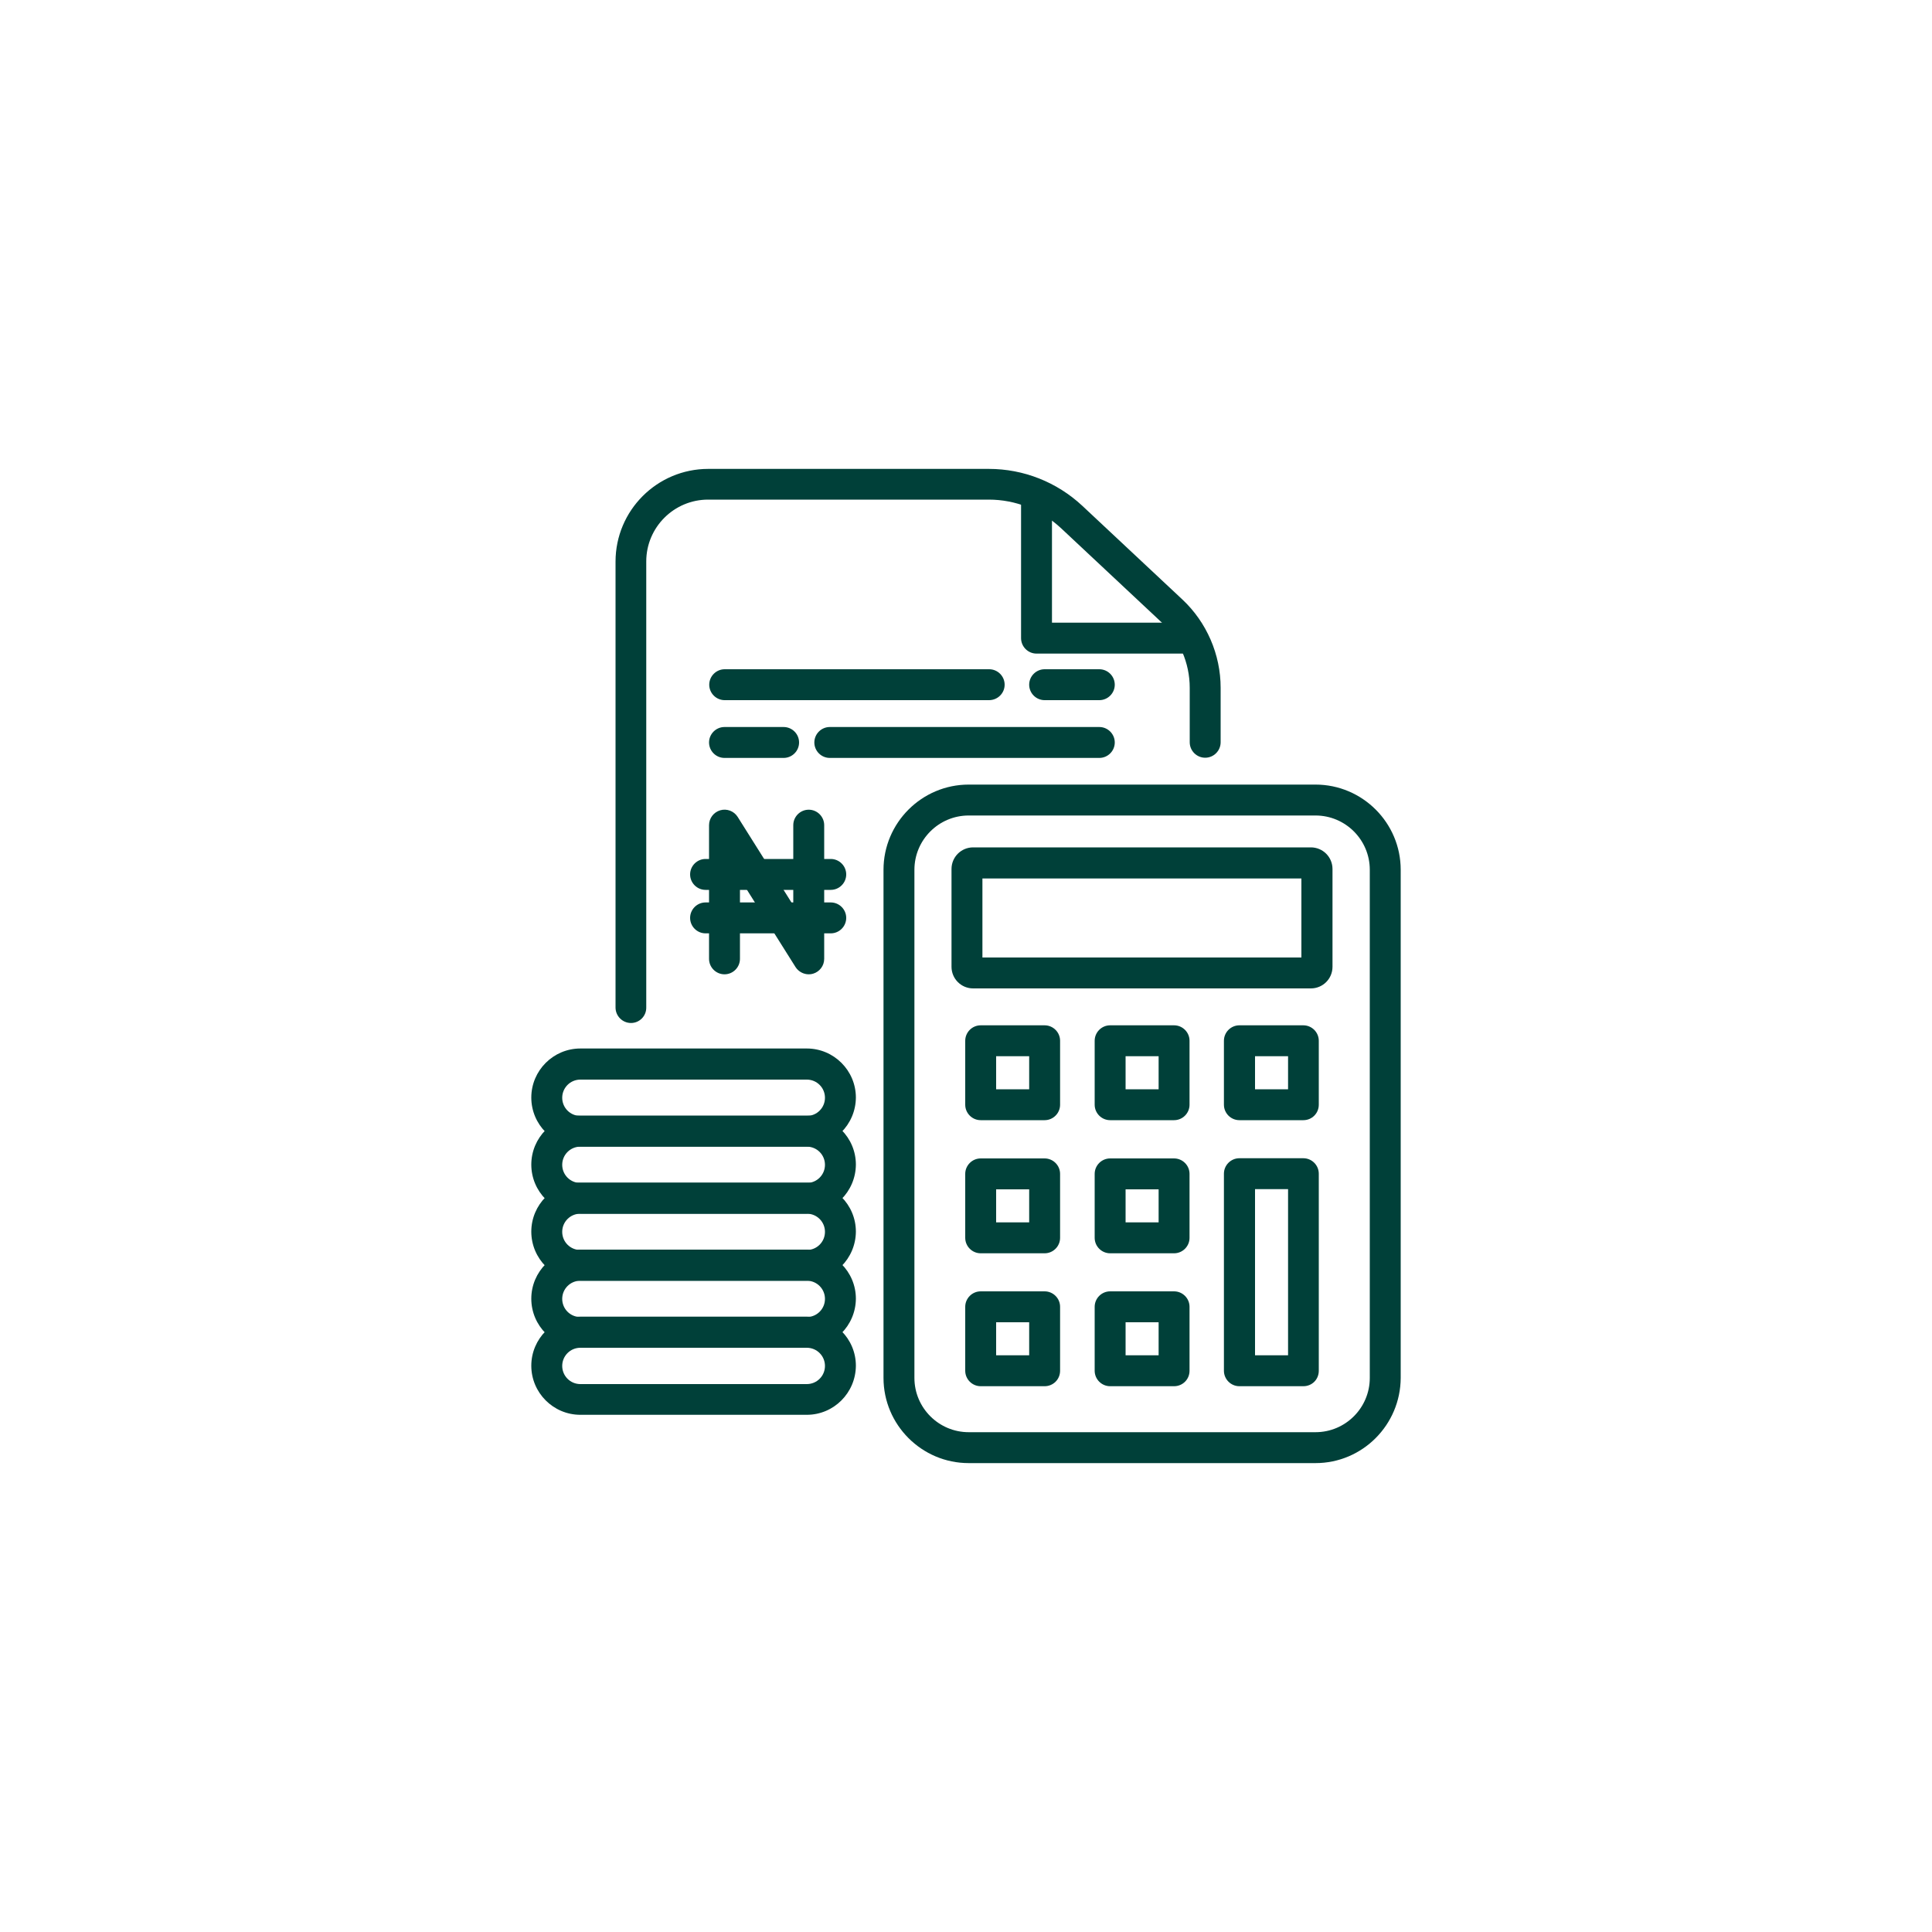 <?xml version="1.0" encoding="utf-8"?>
<!-- Generator: Adobe Illustrator 25.0.0, SVG Export Plug-In . SVG Version: 6.00 Build 0)  -->
<svg version="1.1" id="Layer_1" xmlns="http://www.w3.org/2000/svg" xmlns:xlink="http://www.w3.org/1999/xlink" x="0px" y="0px"
	 viewBox="0 0 1000 1000" style="enable-background:new 0 0 1000 1000;" xml:space="preserve">
<style type="text/css">
	.st0{opacity:0.2;}
	.st1{fill:none;stroke:#000000;stroke-width:4;stroke-miterlimit:10;}
	.st2{fill:none;stroke:#000000;stroke-width:4;stroke-linejoin:round;stroke-miterlimit:10;}
	.st3{fill:none;stroke:#000000;stroke-width:4;stroke-linecap:round;stroke-miterlimit:10;}
	.st4{fill:none;stroke:#000000;stroke-width:4;stroke-linecap:round;stroke-linejoin:round;stroke-miterlimit:10;}
	.st5{fill:none;stroke:#000000;stroke-width:2;stroke-linecap:round;stroke-linejoin:round;stroke-miterlimit:10;}
	.st6{opacity:0.33;}
	.st7{fill:none;stroke:#000000;stroke-width:1.5;stroke-linecap:round;stroke-linejoin:round;stroke-miterlimit:10;}
	.st8{fill:#004039;}
</style>
<g>
	<g>
		<path class="st8" d="M326.6,529.5c-4.4,0-8-3.6-8-8V290.7c0-26.5,21.5-48,48-48h145.2c18,0,35.2,6.8,48.4,19.1l51.8,48.5
			c12.6,11.8,19.8,28.5,19.8,45.7v28.2c0,4.4-3.6,8-8,8s-8-3.6-8-8v-28.2c0-12.9-5.4-25.3-14.8-34.1l-51.8-48.5
			c-10.2-9.5-23.5-14.8-37.4-14.8H366.5c-17.6,0-32,14.3-32,32v230.8C334.6,525.9,331,529.5,326.6,529.5z"/>
	</g>
	<g>
		<path class="st8" d="M617.2,338.3h-80.7c-4.4,0-8-3.6-8-8v-70.4h16v62.4h72.7V338.3z"/>
	</g>
	<g>
		<path class="st8" d="M511.9,362.4H375.1c-4.4,0-8-3.6-8-8s3.6-8,8-8h136.9c4.4,0,8,3.6,8,8S516.4,362.4,511.9,362.4z"/>
	</g>
	<g>
		<path class="st8" d="M405.6,392.3h-30.6c-4.4,0-8-3.6-8-8s3.6-8,8-8h30.6c4.4,0,8,3.6,8,8S410,392.3,405.6,392.3z"/>
	</g>
	<g>
		<path class="st8" d="M430,460.6h-64.8c-4.4,0-8-3.6-8-8s3.6-8,8-8H430c4.4,0,8,3.6,8,8S434.4,460.6,430,460.6z"/>
	</g>
	<g>
		<path class="st8" d="M430,483.1h-64.8c-4.4,0-8-3.6-8-8s3.6-8,8-8H430c4.4,0,8,3.6,8,8S434.4,483.1,430,483.1z"/>
	</g>
	<g>
		<path class="st8" d="M569,362.4h-28.3c-4.4,0-8-3.6-8-8s3.6-8,8-8H569c4.4,0,8,3.6,8,8S573.4,362.4,569,362.4z"/>
	</g>
	<g>
		<path class="st8" d="M569,392.3H429.5c-4.4,0-8-3.6-8-8s3.6-8,8-8H569c4.4,0,8,3.6,8,8S573.4,392.3,569,392.3z"/>
	</g>
	<g>
		<path class="st8" d="M417.6,593.5H300.4c-14,0-25.4-11.4-25.4-25.4c0-14,11.4-25.4,25.4-25.4h117.2c14,0,25.4,11.4,25.4,25.4
			C442.9,582.1,431.5,593.5,417.6,593.5z M300.4,558.8c-5.2,0-9.4,4.2-9.4,9.4c0,5.2,4.2,9.4,9.4,9.4h117.2c5.2,0,9.4-4.2,9.4-9.4
			c0-5.2-4.2-9.4-9.4-9.4H300.4z"/>
	</g>
	<g>
		<path class="st8" d="M417.6,628.2H300.4c-14,0-25.4-11.4-25.4-25.4c0-14,11.4-25.4,25.4-25.4h117.2c14,0,25.4,11.4,25.4,25.4
			C442.9,616.8,431.5,628.2,417.6,628.2z M300.4,593.5c-5.2,0-9.4,4.2-9.4,9.4c0,5.2,4.2,9.4,9.4,9.4h117.2c5.2,0,9.4-4.2,9.4-9.4
			c0-5.2-4.2-9.4-9.4-9.4H300.4z"/>
	</g>
	<g>
		<path class="st8" d="M417.6,662.9H300.4c-14,0-25.4-11.4-25.4-25.4c0-14,11.4-25.4,25.4-25.4h117.2c14,0,25.4,11.4,25.4,25.4
			C442.9,651.5,431.5,662.9,417.6,662.9z M300.4,628.2c-5.2,0-9.4,4.2-9.4,9.4c0,5.2,4.2,9.4,9.4,9.4h117.2c5.2,0,9.4-4.2,9.4-9.4
			c0-5.2-4.2-9.4-9.4-9.4H300.4z"/>
	</g>
	<g>
		<path class="st8" d="M417.6,697.6H300.4c-14,0-25.4-11.4-25.4-25.4c0-14,11.4-25.4,25.4-25.4h117.2c14,0,25.4,11.4,25.4,25.4
			C442.9,686.2,431.5,697.6,417.6,697.6z M300.4,662.9c-5.2,0-9.4,4.2-9.4,9.4c0,5.2,4.2,9.4,9.4,9.4h117.2c5.2,0,9.4-4.2,9.4-9.4
			c0-5.2-4.2-9.4-9.4-9.4H300.4z"/>
	</g>
	<g>
		<path class="st8" d="M417.6,732.3H300.4c-14,0-25.4-11.4-25.4-25.4c0-14,11.4-25.4,25.4-25.4h117.2c14,0,25.4,11.4,25.4,25.4
			C442.9,721,431.5,732.3,417.6,732.3z M300.4,697.6c-5.2,0-9.4,4.2-9.4,9.4c0,5.2,4.2,9.4,9.4,9.4h117.2c5.2,0,9.4-4.2,9.4-9.4
			c0-5.2-4.2-9.4-9.4-9.4H300.4z"/>
	</g>
	<g>
		<path class="st8" d="M680.9,757.3H501.4c-24.3,0-44.1-19.8-44.1-44.1v-263c0-24.3,19.8-44.1,44.1-44.1h179.5
			c24.3,0,44.1,19.8,44.1,44.1v263C724.9,737.5,705.2,757.3,680.9,757.3z M501.4,422.1c-15.5,0-28.1,12.6-28.1,28.1v263
			c0,15.5,12.6,28.1,28.1,28.1h179.5c15.5,0,28.1-12.6,28.1-28.1v-263c0-15.5-12.6-28.1-28.1-28.1H501.4z"/>
	</g>
	<g>
		<path class="st8" d="M678.5,511.6H503.7c-6.2,0-11.2-5-11.2-11.2v-50.6c0-6.2,5-11.2,11.2-11.2h174.8c6.2,0,11.2,5,11.2,11.2v50.6
			C689.7,506.6,684.7,511.6,678.5,511.6z M508.5,495.6h165.1v-40.9H508.5V495.6z"/>
	</g>
	<g>
		<g>
			<path class="st8" d="M540.7,579.8h-33.1c-4.4,0-8-3.6-8-8v-33.1c0-4.4,3.6-8,8-8h33.1c4.4,0,8,3.6,8,8v33.1
				C548.7,576.2,545.1,579.8,540.7,579.8z M515.6,563.8h17.1v-17.1h-17.1V563.8z"/>
		</g>
		<g>
			<path class="st8" d="M607.7,579.8h-33.1c-4.4,0-8-3.6-8-8v-33.1c0-4.4,3.6-8,8-8h33.1c4.4,0,8,3.6,8,8v33.1
				C615.7,576.2,612.1,579.8,607.7,579.8z M582.6,563.8h17.1v-17.1h-17.1V563.8z"/>
		</g>
		<g>
			<path class="st8" d="M674.6,579.8h-33.1c-4.4,0-8-3.6-8-8v-33.1c0-4.4,3.6-8,8-8h33.1c4.4,0,8,3.6,8,8v33.1
				C682.6,576.2,679.1,579.8,674.6,579.8z M649.6,563.8h17.1v-17.1h-17.1V563.8z"/>
		</g>
	</g>
	<g>
		<g>
			<path class="st8" d="M540.7,648.7h-33.1c-4.4,0-8-3.6-8-8v-33.1c0-4.4,3.6-8,8-8h33.1c4.4,0,8,3.6,8,8v33.1
				C548.7,645.1,545.1,648.7,540.7,648.7z M515.6,632.7h17.1v-17.1h-17.1V632.7z"/>
		</g>
		<g>
			<path class="st8" d="M607.7,648.7h-33.1c-4.4,0-8-3.6-8-8v-33.1c0-4.4,3.6-8,8-8h33.1c4.4,0,8,3.6,8,8v33.1
				C615.7,645.1,612.1,648.7,607.7,648.7z M582.6,632.7h17.1v-17.1h-17.1V632.7z"/>
		</g>
		<g>
			<path class="st8" d="M674.6,717.5h-33.1c-4.4,0-8-3.6-8-8v-102c0-4.4,3.6-8,8-8h33.1c4.4,0,8,3.6,8,8v102
				C682.6,714,679.1,717.5,674.6,717.5z M649.6,701.5h17.1v-86h-17.1V701.5z"/>
		</g>
	</g>
	<g>
		<g>
			<path class="st8" d="M540.7,717.5h-33.1c-4.4,0-8-3.6-8-8v-33.1c0-4.4,3.6-8,8-8h33.1c4.4,0,8,3.6,8,8v33.1
				C548.7,714,545.1,717.5,540.7,717.5z M515.6,701.5h17.1v-17.1h-17.1V701.5z"/>
		</g>
		<g>
			<path class="st8" d="M607.7,717.5h-33.1c-4.4,0-8-3.6-8-8v-33.1c0-4.4,3.6-8,8-8h33.1c4.4,0,8,3.6,8,8v33.1
				C615.7,714,612.1,717.5,607.7,717.5z M582.6,701.5h17.1v-17.1h-17.1V701.5z"/>
		</g>
	</g>
	<g>
		<path class="st8" d="M418.6,504.3c-2.7,0-5.3-1.4-6.8-3.7l-28.8-45.8v41.5c0,4.4-3.6,8-8,8s-8-3.6-8-8v-69.2
			c0-3.6,2.4-6.7,5.8-7.7c3.4-1,7.1,0.4,9,3.4l28.8,45.8v-41.5c0-4.4,3.6-8,8-8s8,3.6,8,8v69.2c0,3.6-2.4,6.7-5.8,7.7
			C420.1,504.2,419.4,504.3,418.6,504.3z"/>
	</g>
</g>
</svg>
